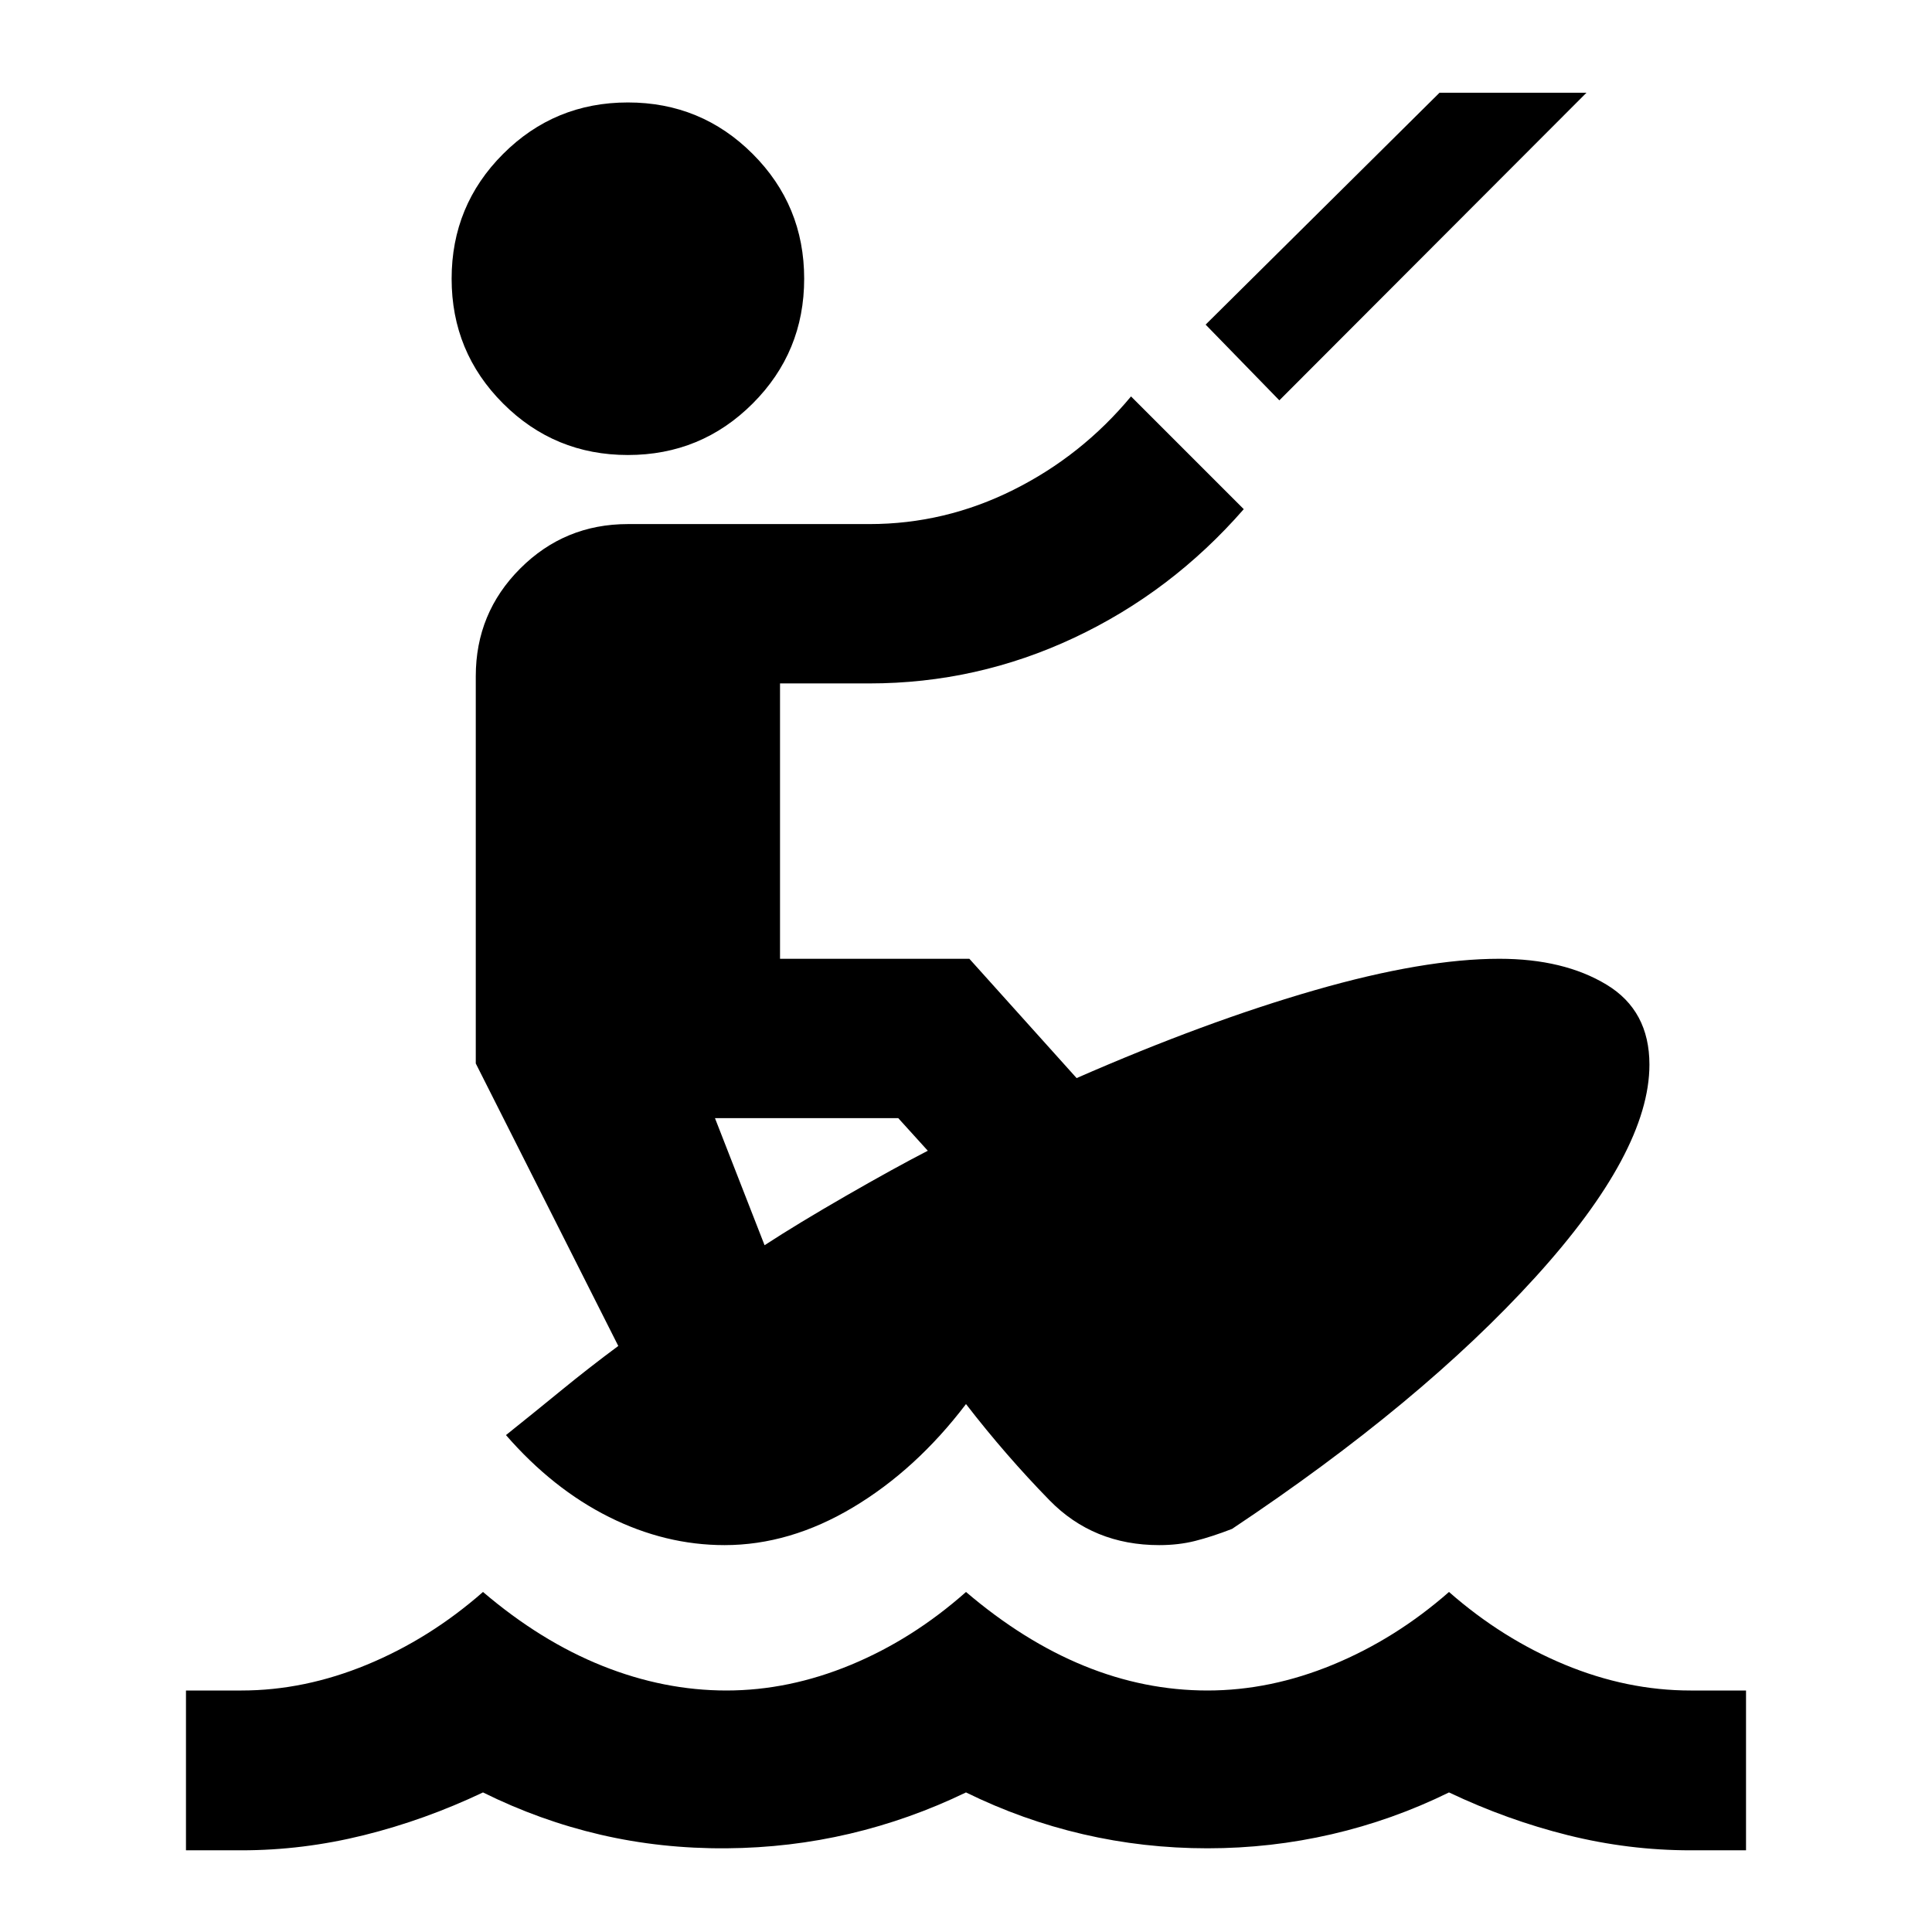 <svg xmlns="http://www.w3.org/2000/svg" height="20" viewBox="0 -960 960 960" width="20"><path d="M92.41-40.59V-120H120q31.28 0 62.4-12.86 31.12-12.86 57.6-36.1 28.72 24.48 59.32 36.72Q329.91-120 360.96-120q31.04 0 61.8-12.74 30.76-12.74 57.24-36.22 28.72 24.48 58.72 36.72Q568.72-120 600-120t62.4-12.86q31.12-12.86 57.6-36.1 26.48 23.24 57.48 36.1Q808.48-120 840-120h27.59v79.41H840q-30.76 0-60.88-7.5T720-69.35q-28 13.76-58.24 20.76-30.24 7-61.76 7-31.76 0-61.88-7T480-69.35q-28 13.52-57.76 20.52-29.76 7-61.28 7.24-32.48.24-62.6-6.76-30.12-7-58.36-21-29 13.76-59.24 21.26-30.24 7.5-60.76 7.5H92.41ZM360-192.24q-29.43 0-57.39-13.98t-51.2-40.69q13.76-11 27.52-22.26 13.77-11.26 28.29-22.03l-70.81-140.37V-624q0-31.43 22.08-53.51T312-699.59h120q37.52 0 71.52-16.98 34-16.97 58.48-46.45L618.02-707q-35.95 41.2-84.27 63.89-48.32 22.7-101.75 22.7h-44.41v136.82h94.08l53.29 59.29q64.08-28.05 118.32-43.67 54.24-15.62 91.72-15.62 32.04 0 53.32 12.88 21.27 12.88 21.27 39.71 0 43.24-56.71 105.66-56.71 62.43-150.68 125.04-10.11 3.91-18.34 5.98-8.23 2.08-17.86 2.08-32.72 0-54.48-22.26-21.76-22.26-41.52-47.83-24.76 32.57-56.14 51.33-31.38 18.76-63.86 18.76Zm19.91-149.02q16.52-10.76 40.54-24.59 24.01-13.82 40.57-22.35l-14.69-16.21h-91.07l24.65 63.15ZM312-733.91q-36.43 0-62.01-25.58t-25.58-62.01q0-36.43 25.58-62.01T312-909.09q36.43 0 62.01 25.58t25.58 62.01q0 36.43-25.58 62.01T312-733.91Zm323.7-27.16-36.63-37.63 116.21-115.21h73.02L635.7-761.07Z"/></svg>